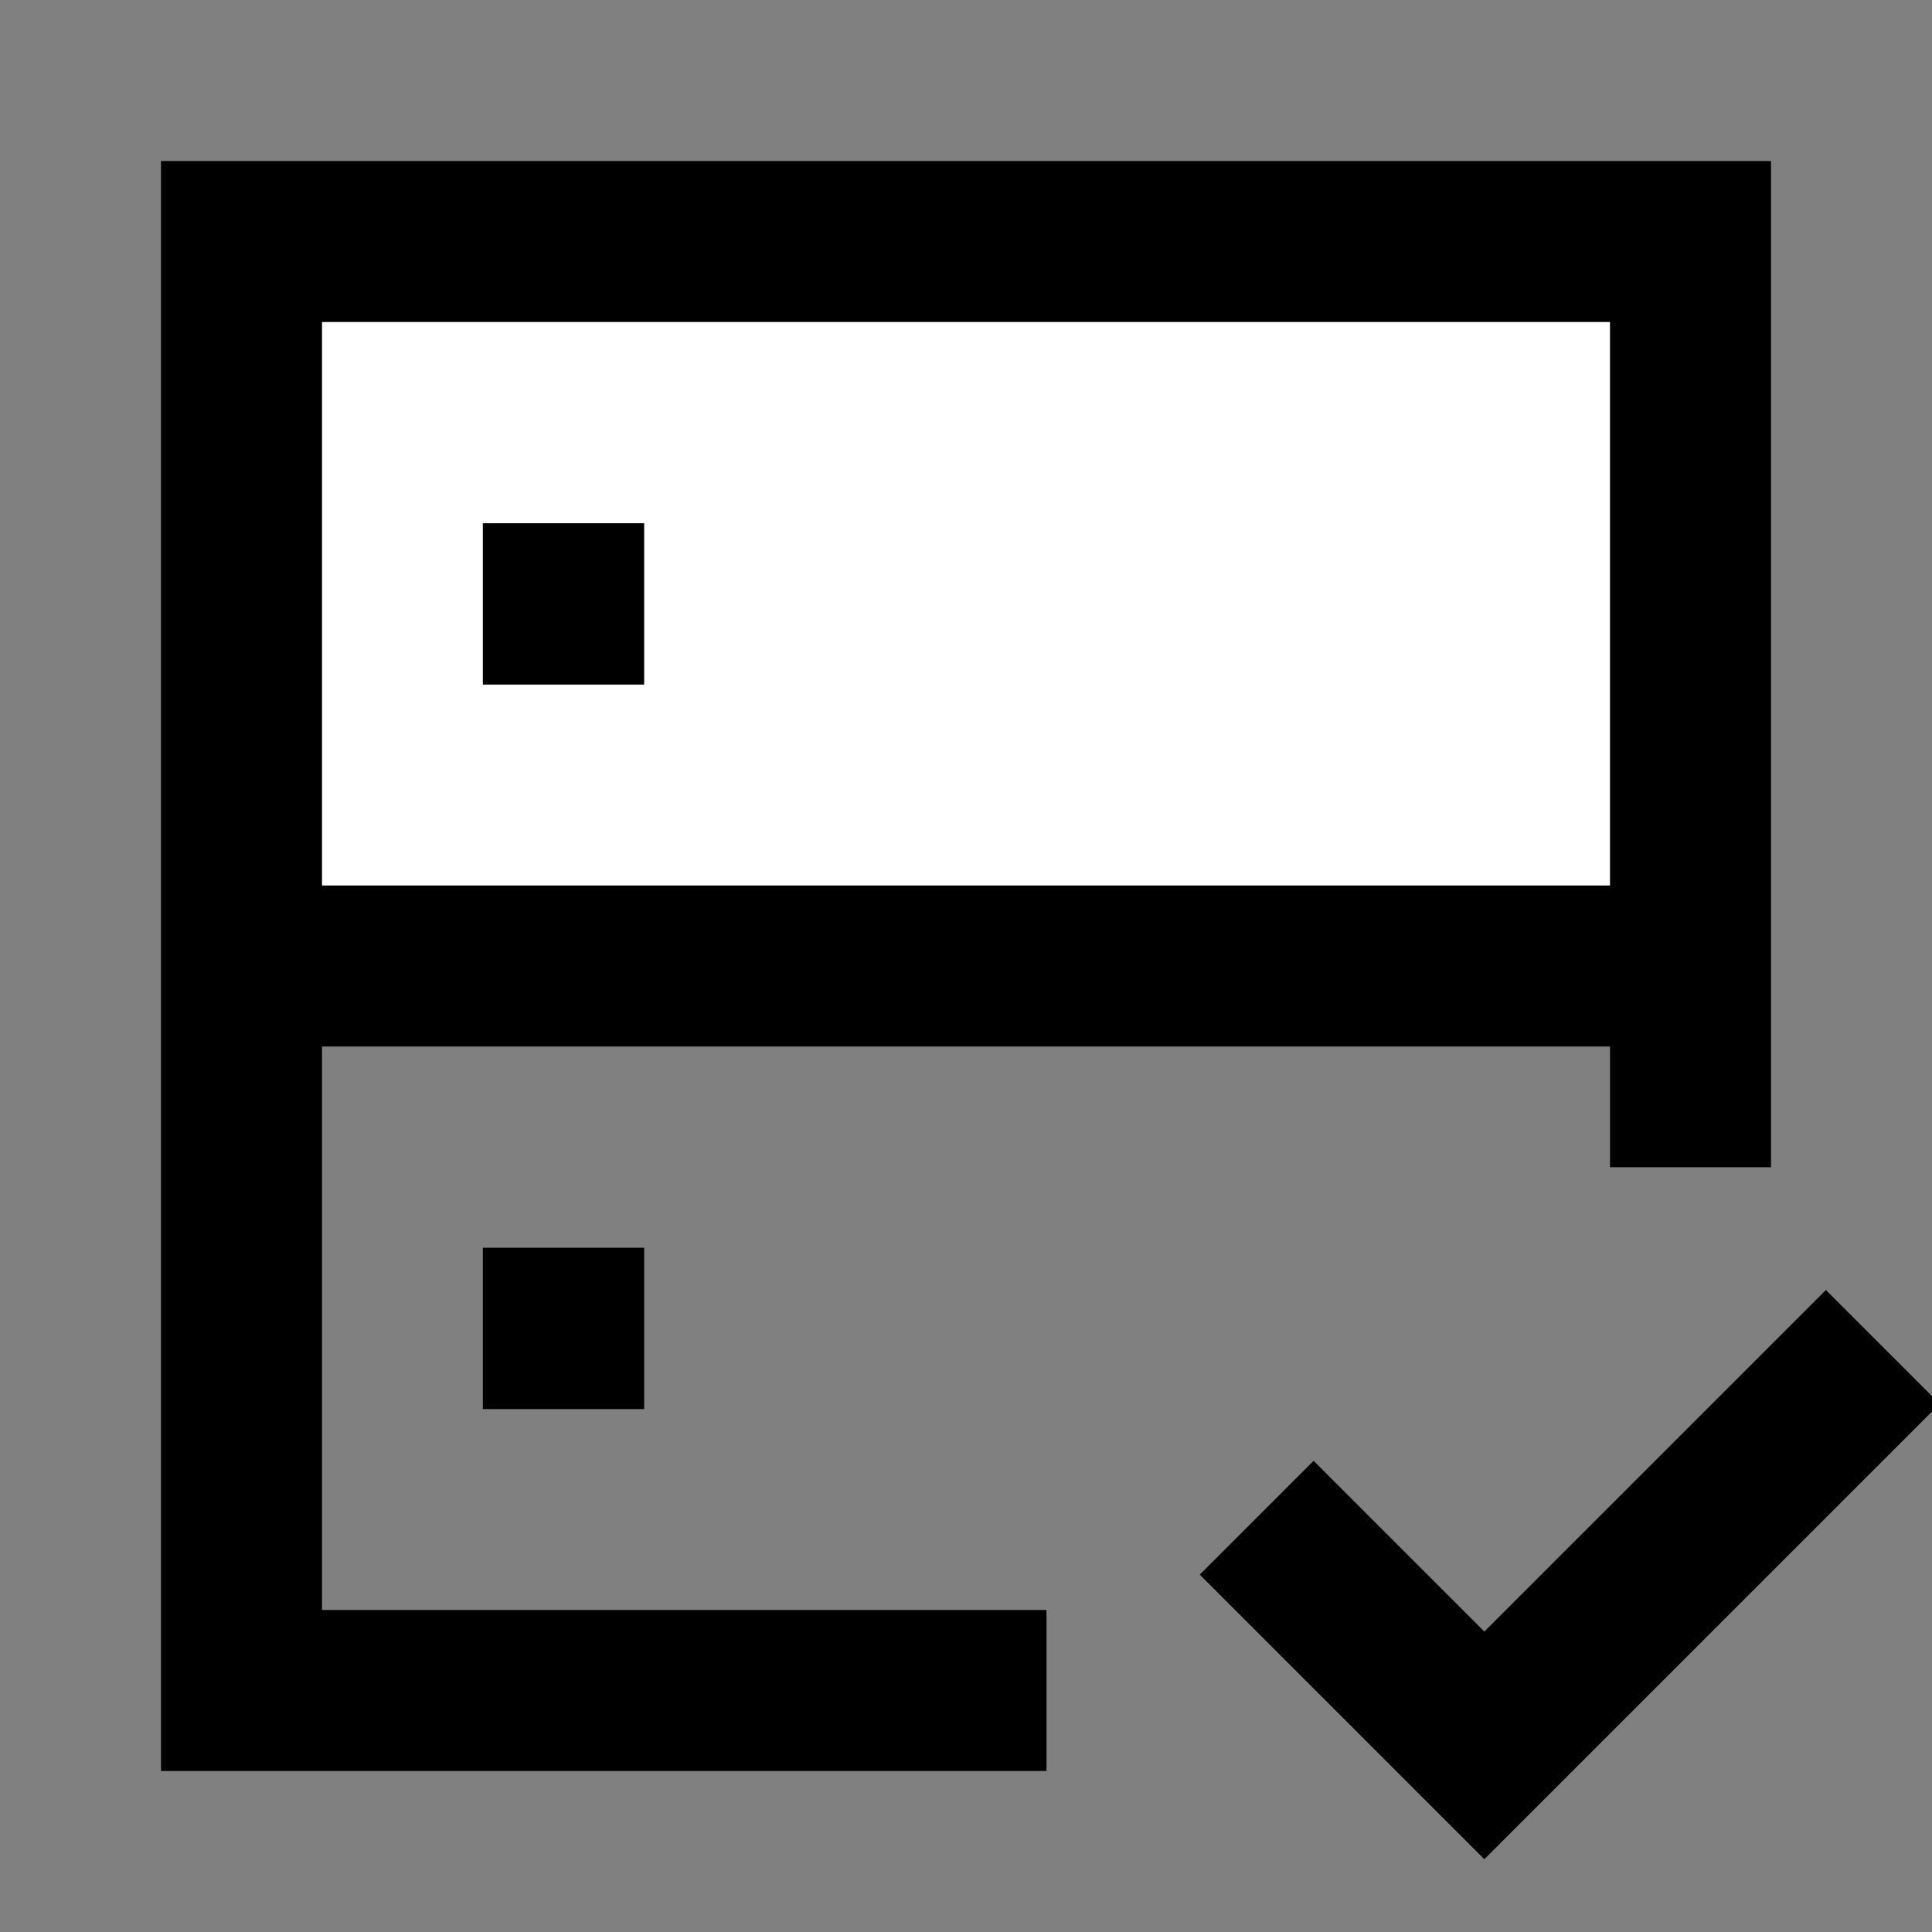 <svg width="24" height="24" viewBox="0 0 24 24" fill="none" xmlns="http://www.w3.org/2000/svg">
    <rect x="0" y="0" width="24" height="24" fill="#808080" stroke="none"/>
    <g id="data-checked" clip-path="url(#clip0_543_1912)">
        <path id="fill1" d="M3 3H21V12H3V3Z" fill="white" />
        <path id="stroke1"
            d="M21 12V3H3V12M21 12H3M21 12V13.5M3 12L3 21H12M3 12V11.998M6.998 7.5H7.002V7.504H6.998V7.5ZM6.998 16.5H7.002V16.504H6.998V16.5Z"
            stroke="black" stroke-width="2" stroke-linecap="square" />
        <path id="stroke2" d="M22.682 17.439L18.439 21.682L16.318 19.561" stroke="black" stroke-width="2"
            stroke-linecap="square" />
    </g>
    <defs>
        <clipPath id="clip0_543_1912">
            <rect width="24" height="24" fill="white" />
        </clipPath>
    </defs>
</svg>